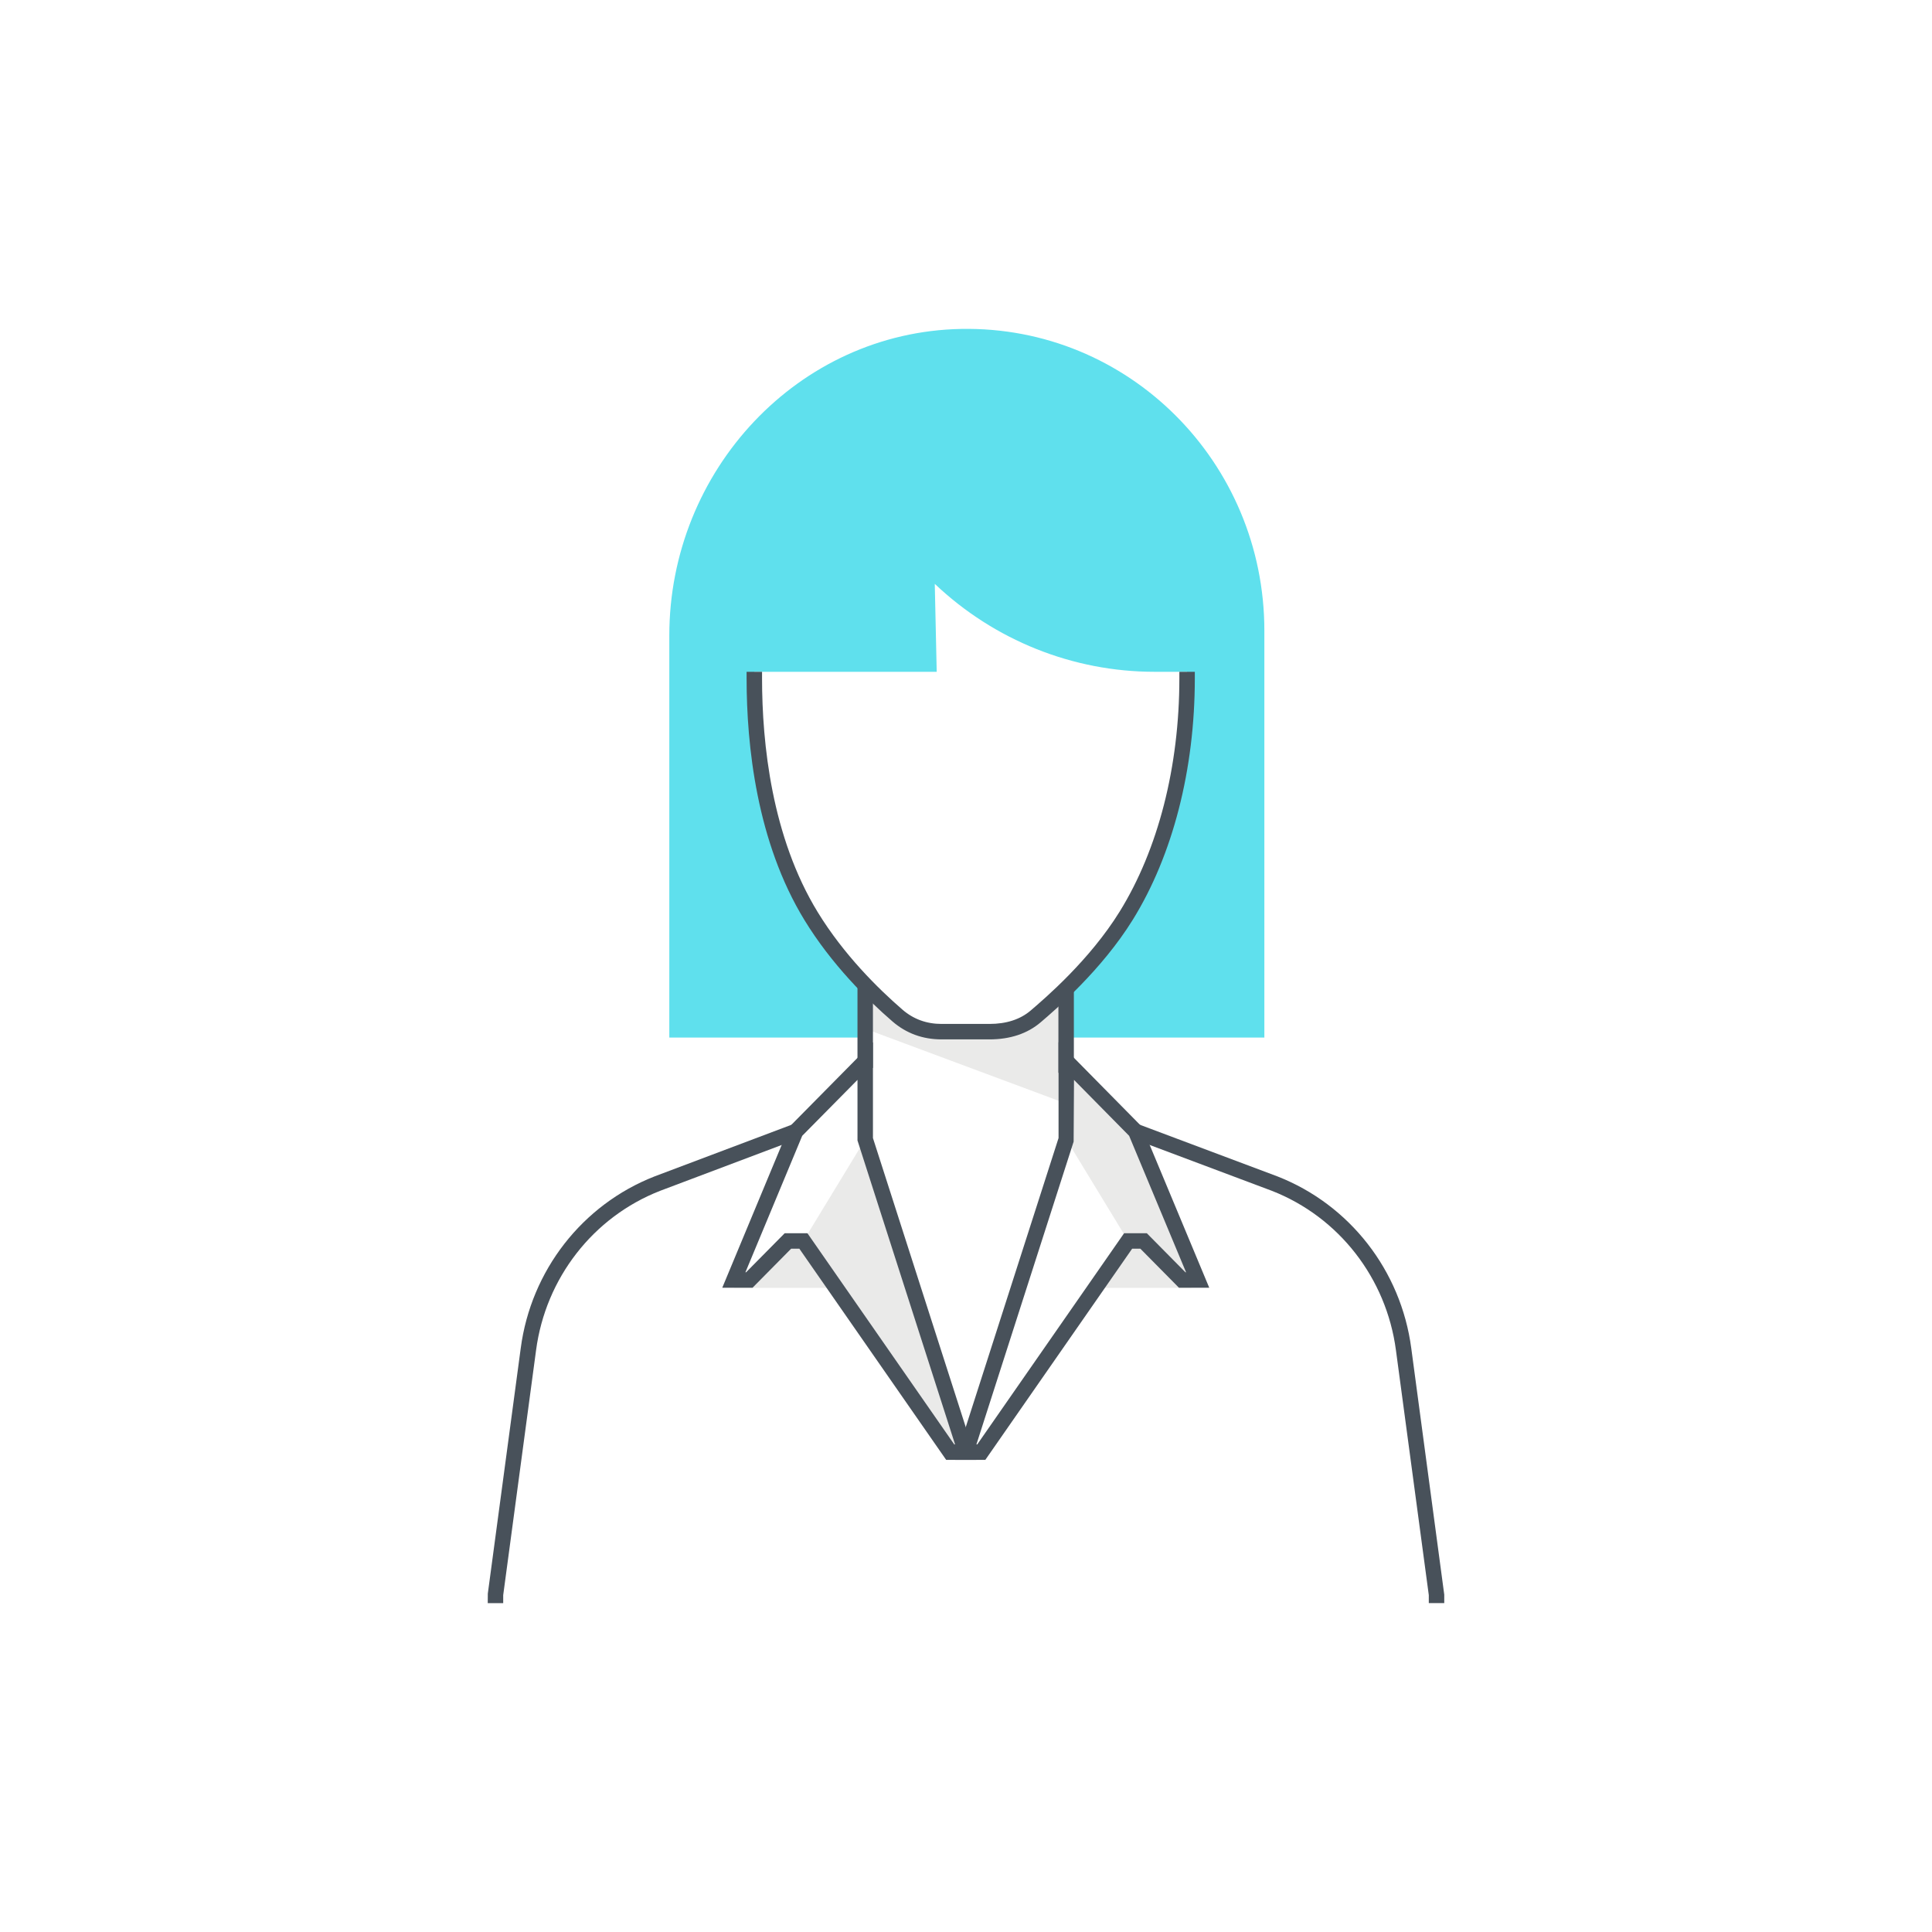 <?xml version="1.0" encoding="utf-8"?><svg xmlns="http://www.w3.org/2000/svg" width="250" height="250" viewBox="0 0 250 250"><g fill="none" fill-rule="evenodd"><path fill="#5FE0ED" d="M124.391 42.563c-21.098.389-37.783 18.319-37.783 39.68v52.019h25.436l-.068-6.785c-2.332-2.41-4.875-5.424-7.016-8.924-5.277-8.623-7.352-19.851-7.352-30.774v-.848h23.601l-.25-11.381c7.71 7.312 17.879 11.381 28.444 11.381h4.205v.848c0 10.968-2.543 22.1-7.878 30.712-3.525 5.69-8.402 10.178-11.437 12.791l4.334 2.98h24.981V81.616c0-21.813-17.577-39.451-39.217-39.053"/><path fill="#EAEAE9" d="M94.959 166.655h12.999l-4.124-6.073h-2.125l-6.75 6.073M154.208 166.655h-12.999l4.124-6.073h2.125l6.75 6.073M111.959 147.419l-8.002 13.16 19.002 27.33h2.018l-13.018-40.49"/><path fill="#EAEAE9" d="M138.568 137.679l8.391 8.731 8.018 19.225h-2l-4.998-5.056h-2l-8.003-13.16.592-9.74"/><path fill="#EAEAE9" d="M138.608 143.044v-14.578l-5.413 3.386a9.175 9.175 0 0 1-4.865 1.399h-6.034a9.182 9.182 0 0 1-5.904-2.155l-4.42-3.706.003 5.736 26.633 9.918"/><path fill="#48515A" d="M128.031 134.496h-6.198c-2.43 0-4.569-.783-6.356-2.328-3.255-2.815-7.87-7.371-11.37-13.093-6.197-10.128-7.498-22.609-7.498-31.295v-.849h2v.849c0 8.429 1.25 20.52 7.203 30.251 3.367 5.503 7.826 9.902 10.974 12.624 1.413 1.221 3.111 1.841 5.047 1.841h6.198c2.196 0 3.994-.586 5.344-1.74 1.885-1.615 7.624-6.527 11.505-12.791 4.984-8.046 7.729-18.766 7.729-30.185v-.849h2v.849c0 11.786-2.852 22.88-8.028 31.238-4.045 6.528-9.961 11.593-11.906 13.257-1.721 1.474-3.958 2.221-6.644 2.221"/><path fill="#48515A" d="M110.958 138.185h2v-10.756h-2zM136.958 138.818h2v-10.629h-2zM186.886 207.443h-2v-1.031l-4.252-31.695c-1.236-9.327-7.383-17.228-16.042-20.621l-17.985-6.75.703-1.872 17.999 6.755c9.35 3.663 15.976 12.177 17.308 22.224l4.269 31.892v1.098m-121.772 0h-2l.009-1.23 4.261-31.761c1.332-10.046 7.959-18.56 17.294-22.218l17.928-6.76.705 1.871-17.915 6.756c-8.647 3.387-14.793 11.289-16.029 20.615l-4.253 31.696v1.031"/><path fill="#48515A" d="M123.481 186.909h.106l-12.628-39.333v-7.842l-7.152 7.24-7.35 17.661h.083l5-5.056h2.94l19.001 27.33zm2.849 2h-3.894l-19.001-27.33h-1.06l-4.998 5.056H93.46l8.65-20.789 10.849-10.983v12.399l13.371 41.647z"/><path fill="#48515A" d="M126.348 186.909h.107l19.002-27.33h2.94l4.998 5.056h.081l-7.366-17.661-7.134-7.236-.048 7.987-12.58 39.184zm1.152 2h-3.894l13.37-41.647V134.86l10.831 10.986.074.179 8.597 20.61h-3.919l-4.998-5.056h-1.06l-19.001 27.33z"/></g></svg>